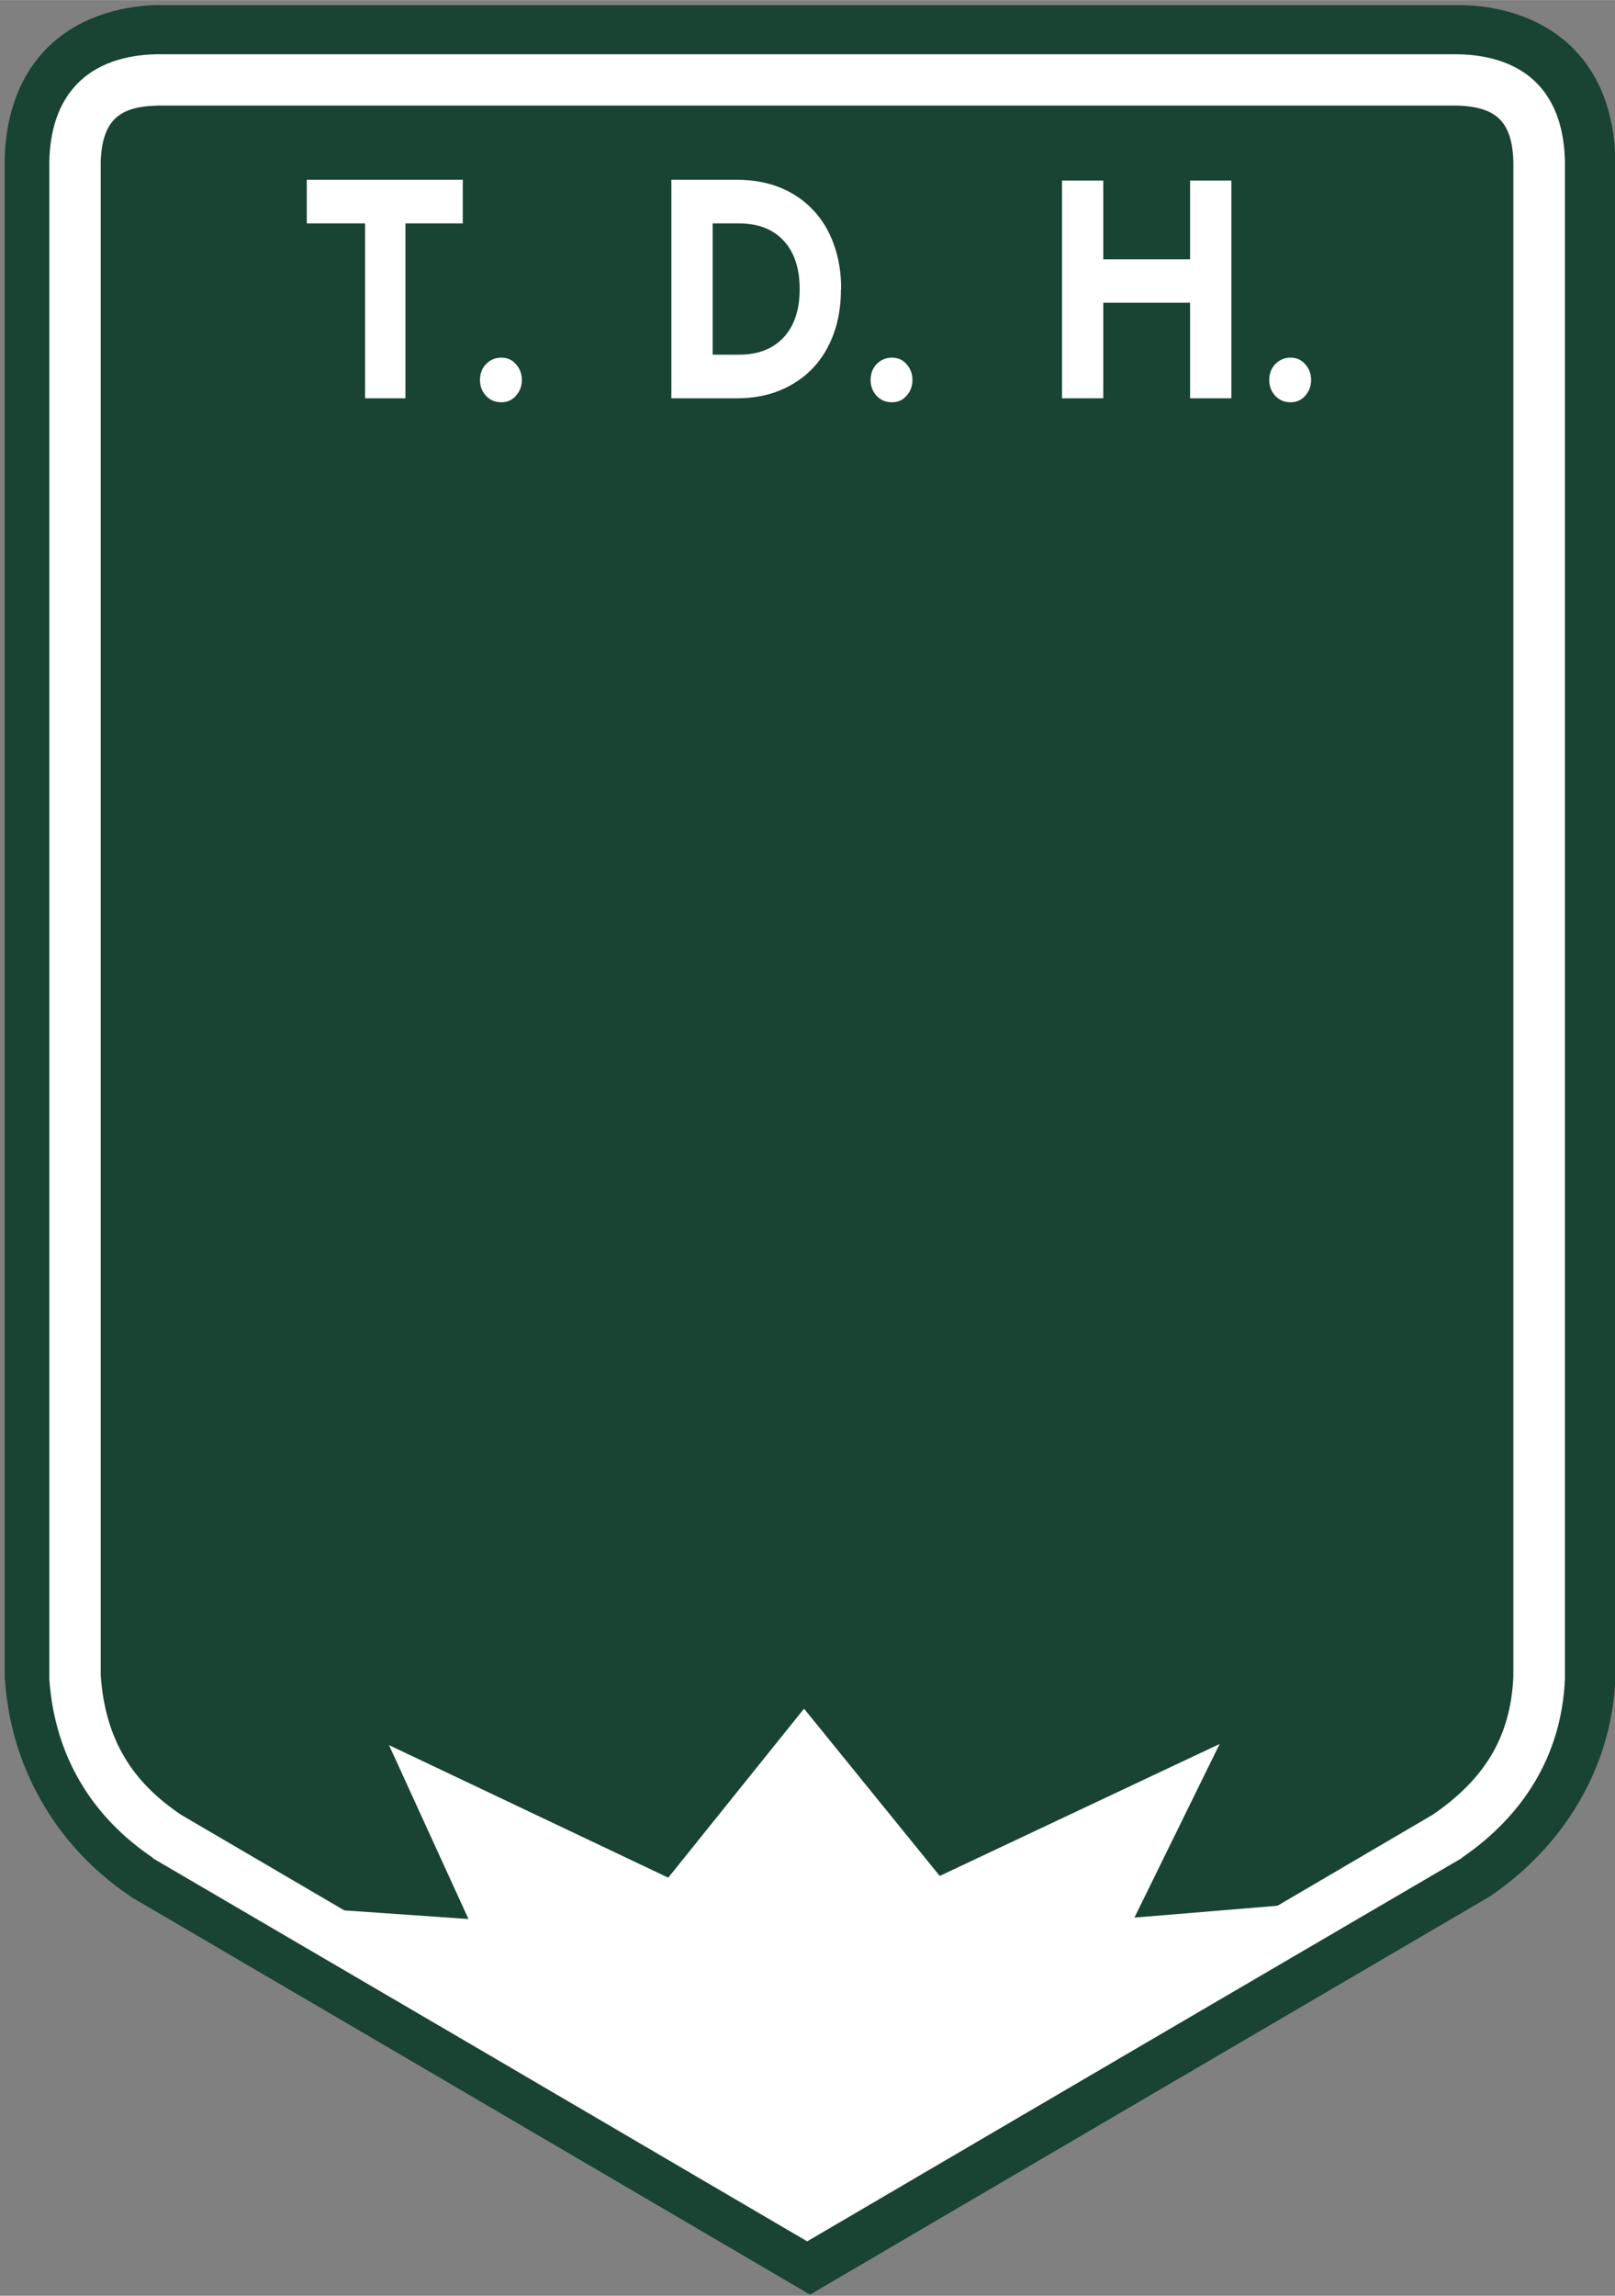<?xml version="1.0" encoding="UTF-8" standalone="no"?>
<svg
   width="19.373"
   height="27.523"
   version="1.1"
   viewBox="0 0 5.126 7.282"
   xml:space="preserve"
   id="svg5"
   sodipodi:docname="shield_deo_tdh_1.svg"
   inkscape:version="1.3 (0e150ed, 2023-07-21)"
   xmlns:inkscape="http://www.inkscape.org/namespaces/inkscape"
   xmlns:sodipodi="http://sodipodi.sourceforge.net/DTD/sodipodi-0.dtd"
   xmlns="http://www.w3.org/2000/svg"
   xmlns:svg="http://www.w3.org/2000/svg"><rect x="0" y="0" width="5.126" height="7.282" fill="#808080" stroke="none"/><defs
     id="defs5"><clipPath
       id="clip0"><rect
         x="1705"
         y="751"
         width="1585"
         height="1591"
         id="rect1" /></clipPath><clipPath
       id="clip0-3"><rect
         x="1631"
         y="275"
         width="1036"
         height="1040"
         id="rect1-8" /></clipPath><clipPath
       id="clip0-2"><rect
         x="151"
         y="696"
         width="944"
         height="1128"
         id="rect1-6" /></clipPath></defs><sodipodi:namedview
     id="namedview5"
     pagecolor="#ffffff"
     bordercolor="#000000"
     borderopacity="0.25"
     inkscape:showpageshadow="2"
     inkscape:pageopacity="0.0"
     inkscape:pagecheckerboard="0"
     inkscape:deskcolor="#d1d1d1"
     inkscape:document-units="mm"
     inkscape:zoom="24.417334"
     inkscape:cx="10.66865"
     inkscape:cy="14.723147"
     inkscape:window-width="1088"
     inkscape:window-height="1378"
     inkscape:window-x="1148"
     inkscape:window-y="27"
     inkscape:window-maximized="0"
     inkscape:current-layer="g1" /><g
     id="g1"
     transform="matrix(0.128,0,0,0.128,2.275,3.26)"><g
       transform="matrix(4.827,0,0,4.827,-837.822,-637.329)"
       id="g1599"><path
         style="color:#000000;font-style:normal;font-variant:normal;font-weight:normal;font-stretch:normal;font-size:medium;line-height:normal;font-family:sans-serif;font-variant-ligatures:normal;font-variant-position:normal;font-variant-caps:normal;font-variant-numeric:normal;font-variant-alternates:normal;font-variant-east-asian:normal;font-feature-settings:normal;font-variation-settings:normal;text-indent:0;text-align:start;text-decoration:none;text-decoration-line:none;text-decoration-style:solid;text-decoration-color:#000000;letter-spacing:normal;word-spacing:normal;text-transform:none;writing-mode:lr-tb;direction:ltr;text-orientation:mixed;dominant-baseline:auto;baseline-shift:baseline;text-anchor:start;white-space:normal;shape-padding:0;shape-margin:0;inline-size:0;clip-rule:nonzero;display:inline;overflow:visible;visibility:visible;isolation:auto;mix-blend-mode:normal;color-interpolation:sRGB;color-interpolation-filters:linearRGB;solid-color:#000000;solid-opacity:1;vector-effect:none;fill:#194333;fill-opacity:1;fill-rule:nonzero;stroke:none;stroke-width:0.75;stroke-linecap:butt;stroke-linejoin:miter;stroke-miterlimit:4;stroke-dasharray:none;stroke-dashoffset:0;stroke-opacity:1;color-rendering:auto;image-rendering:auto;shape-rendering:auto;text-rendering:auto;enable-background:accumulate;stop-color:#000000;stop-opacity:1"
         d="m 170.71,127.159 c -0.289,0.005 -0.417,0.157 -0.422,0.422 v 7.78 c 0.026,0.373 0.199,0.632 0.471,0.815 l 1.645,0.963 1.645,0.963 1.645,-0.963 1.645,-0.963 c 0.282,-0.194 0.456,-0.455 0.471,-0.815 v -7.78 c -0.005,-0.265 -0.134,-0.417 -0.422,-0.422 h -3.184 -0.309 z"
         id="path1601" /><path
         style="color:#000000;font-style:normal;font-variant:normal;font-weight:normal;font-stretch:normal;font-size:medium;line-height:normal;font-family:sans-serif;font-variant-ligatures:normal;font-variant-position:normal;font-variant-caps:normal;font-variant-numeric:normal;font-variant-alternates:normal;font-variant-east-asian:normal;font-feature-settings:normal;font-variation-settings:normal;text-indent:0;text-align:start;text-decoration:none;text-decoration-line:none;text-decoration-style:solid;text-decoration-color:#000000;letter-spacing:normal;word-spacing:normal;text-transform:none;writing-mode:lr-tb;direction:ltr;text-orientation:mixed;dominant-baseline:auto;baseline-shift:baseline;text-anchor:start;white-space:normal;shape-padding:0;shape-margin:0;inline-size:0;clip-rule:nonzero;display:inline;overflow:visible;visibility:visible;isolation:auto;mix-blend-mode:normal;color-interpolation:sRGB;color-interpolation-filters:linearRGB;solid-color:#000000;solid-opacity:1;vector-effect:none;fill:#194333;fill-opacity:1;fill-rule:nonzero;stroke:none;stroke-width:0.75;stroke-linecap:butt;stroke-linejoin:miter;stroke-miterlimit:4;stroke-dasharray:none;stroke-dashoffset:0;stroke-opacity:1;color-rendering:auto;image-rendering:auto;shape-rendering:auto;text-rendering:auto;enable-background:accumulate;stop-color:#000000;stop-opacity:1"
         d="m 170.703,126.783 c -0.209,0.004 -0.43,0.071 -0.582,0.23 -0.152,0.159 -0.205,0.369 -0.209,0.561 v 0.002 7.799 l 0.002,0.014 c 0.034,0.475 0.289,0.864 0.635,1.098 l 0.01,0.008 1.656,0.969 1.834,1.074 1.834,-1.074 1.656,-0.969 0.012,-0.008 c 0.353,-0.242 0.615,-0.636 0.635,-1.109 v -0.008 -7.791 -0.004 c -0.004,-0.192 -0.056,-0.402 -0.209,-0.561 -0.153,-0.159 -0.373,-0.227 -0.582,-0.23 h -0.004 -3.188 -0.309 -3.188 z"
         id="path1603"
         sodipodi:nodetypes="cssccccccccccccccscccccc" /></g><path
       id="path1607"
       style="color:#000000;font-style:normal;font-variant:normal;font-weight:normal;font-stretch:normal;font-size:medium;line-height:normal;font-family:sans-serif;font-variant-ligatures:normal;font-variant-position:normal;font-variant-caps:normal;font-variant-numeric:normal;font-variant-alternates:normal;font-variant-east-asian:normal;font-feature-settings:normal;font-variation-settings:normal;text-indent:0;text-align:start;text-decoration:none;text-decoration-line:none;text-decoration-style:solid;text-decoration-color:#000000;letter-spacing:normal;word-spacing:normal;text-transform:none;writing-mode:lr-tb;direction:ltr;text-orientation:mixed;dominant-baseline:auto;baseline-shift:baseline;text-anchor:start;white-space:normal;shape-padding:0;shape-margin:0;inline-size:0;clip-rule:nonzero;display:inline;overflow:visible;visibility:visible;isolation:auto;mix-blend-mode:normal;color-interpolation:sRGB;color-interpolation-filters:linearRGB;solid-color:#000000;solid-opacity:1;vector-effect:none;fill:#ffffff;fill-opacity:1;fill-rule:nonzero;stroke:none;stroke-width:1.277px;stroke-linecap:butt;stroke-linejoin:miter;stroke-miterlimit:4;stroke-dasharray:none;stroke-dashoffset:0;stroke-opacity:1;color-rendering:auto;image-rendering:auto;shape-rendering:auto;text-rendering:auto;enable-background:accumulate;stop-color:#000000"
       d="m -13.891,-24.126 c -0.807,0.015 -1.504,0.249 -1.978,0.743 -0.474,0.495 -0.667,1.176 -0.681,1.916 v 0.01 37.578 0.029 c 0.14,1.974 1.12,3.441 2.557,4.412 l 0.01,0.019 7.967,4.657 8.258,4.836 8.258,-4.836 7.966,-4.657 0.019,-0.019 c 1.482,-1.017 2.466,-2.5 2.547,-4.432 v -0.019 -37.568 -0.01 c -0.015,-0.74 -0.204,-1.429 -0.678,-1.923 -0.475,-0.494 -1.174,-0.722 -1.98,-0.736 h -0.01 H 2.989 1.498 -13.877 Z m 0.01,1.272 h 0.01 15.364 1.492 15.374 c 0.568,0.015 0.878,0.154 1.065,0.349 0.19,0.198 0.319,0.517 0.329,1.055 v 37.52 c -0.065,1.548 -0.756,2.577 -1.998,3.43 l -3.851,2.257 -3.547,0.294 2.113,-4.303 -6.941,3.27 -3.365,-4.145 -3.367,4.188 -6.924,-3.285 1.97,4.31 -3.078,-0.214 -4.053,-2.372 c -1.182,-0.799 -1.872,-1.826 -1.988,-3.449 v -37.49 -0.019 c 0.015,-0.523 0.143,-0.851 0.329,-1.045 0.188,-0.196 0.488,-0.337 1.065,-0.349 z" /><g
       aria-label="T. D. H."
       transform="matrix(4.741,0,0,4.914,-837.822,-637.329)"
       id="text1455-4"
       style="font-style:normal;font-variant:normal;font-weight:bold;font-stretch:normal;font-size:1.639px;line-height:0.75;font-family:'Roadgeek 2005 Series D';-inkscape-font-specification:'Roadgeek 2005 Series D Bold';letter-spacing:0px;word-spacing:0px;display:inline;fill:#000000;fill-opacity:1;stroke:none;stroke-width:0.041"><path
         d="m 175.09,125.64 v 0.882 h -0.211 v -0.882 h -0.305 v -0.22 h 0.816 v 0.22 z"
         style="font-style:normal;font-variant:normal;font-weight:bold;font-stretch:normal;font-size:1.639px;font-family:'Roadgeek 2005 Series EM';-inkscape-font-specification:'Roadgeek 2005 Series EM Bold';text-align:center;text-anchor:middle;fill:#ffffff;fill-opacity:1;stroke-width:0.041"
         id="path1610" /><path
         d="m 175.699,126.43 q 0,0.046 -0.031,0.079 -0.029,0.033 -0.077,0.033 -0.048,0 -0.08,-0.033 -0.031,-0.033 -0.031,-0.079 0,-0.048 0.031,-0.08 0.033,-0.033 0.08,-0.033 0.048,0 0.077,0.033 0.031,0.033 0.031,0.08 z"
         style="font-style:normal;font-variant:normal;font-weight:bold;font-stretch:normal;font-size:1.639px;font-family:'Roadgeek 2005 Series EM';-inkscape-font-specification:'Roadgeek 2005 Series EM Bold';text-align:center;text-anchor:middle;fill:#ffffff;fill-opacity:1;stroke-width:0.041"
         id="path1612" /><path
         d="m 177.368,125.971 q 0,0.126 -0.039,0.228 -0.039,0.102 -0.111,0.174 -0.07,0.07 -0.171,0.11 -0.1,0.039 -0.223,0.039 h -0.343 v -1.102 h 0.343 q 0.125,0 0.225,0.039 0.1,0.039 0.171,0.111 0.072,0.072 0.11,0.174 0.039,0.102 0.039,0.226 z m -0.216,0 q 0,-0.157 -0.084,-0.244 -0.084,-0.087 -0.233,-0.087 h -0.138 v 0.662 h 0.138 q 0.149,0 0.233,-0.087 0.084,-0.087 0.084,-0.244 z"
         style="font-style:normal;font-variant:normal;font-weight:bold;font-stretch:normal;font-size:1.639px;font-family:'Roadgeek 2005 Series EM';-inkscape-font-specification:'Roadgeek 2005 Series EM Bold';text-align:center;text-anchor:middle;fill:#ffffff;fill-opacity:1;stroke-width:0.041"
         id="path1614" /><path
         d="m 177.742,126.43 q 0,0.046 -0.031,0.079 -0.029,0.033 -0.077,0.033 -0.048,0 -0.08,-0.033 -0.031,-0.033 -0.031,-0.079 0,-0.048 0.031,-0.08 0.033,-0.033 0.08,-0.033 0.048,0 0.077,0.033 0.031,0.033 0.031,0.08 z"
         style="font-style:normal;font-variant:normal;font-weight:bold;font-stretch:normal;font-size:1.639px;font-family:'Roadgeek 2005 Series EM';-inkscape-font-specification:'Roadgeek 2005 Series EM Bold';text-align:center;text-anchor:middle;fill:#ffffff;fill-opacity:1;stroke-width:0.041"
         id="path1616" /><path
         d="m 179.194,126.522 v -0.482 h -0.454 v 0.482 h -0.216 v -1.098 h 0.216 v 0.397 h 0.454 v -0.397 h 0.216 v 1.098 z"
         style="font-style:normal;font-variant:normal;font-weight:bold;font-stretch:normal;font-size:1.639px;font-family:'Roadgeek 2005 Series EM';-inkscape-font-specification:'Roadgeek 2005 Series EM Bold';text-align:center;text-anchor:middle;fill:#ffffff;fill-opacity:1;stroke-width:0.041"
         id="path1618" /><path
         d="m 179.827,126.43 q 0,0.046 -0.031,0.079 -0.029,0.033 -0.077,0.033 -0.048,0 -0.08,-0.033 -0.031,-0.033 -0.031,-0.079 0,-0.048 0.031,-0.08 0.033,-0.033 0.08,-0.033 0.048,0 0.077,0.033 0.031,0.033 0.031,0.08 z"
         style="font-style:normal;font-variant:normal;font-weight:bold;font-stretch:normal;font-size:1.639px;font-family:'Roadgeek 2005 Series EM';-inkscape-font-specification:'Roadgeek 2005 Series EM Bold';text-align:center;text-anchor:middle;fill:#ffffff;fill-opacity:1;stroke-width:0.041"
         id="path1620" /></g></g></svg>
